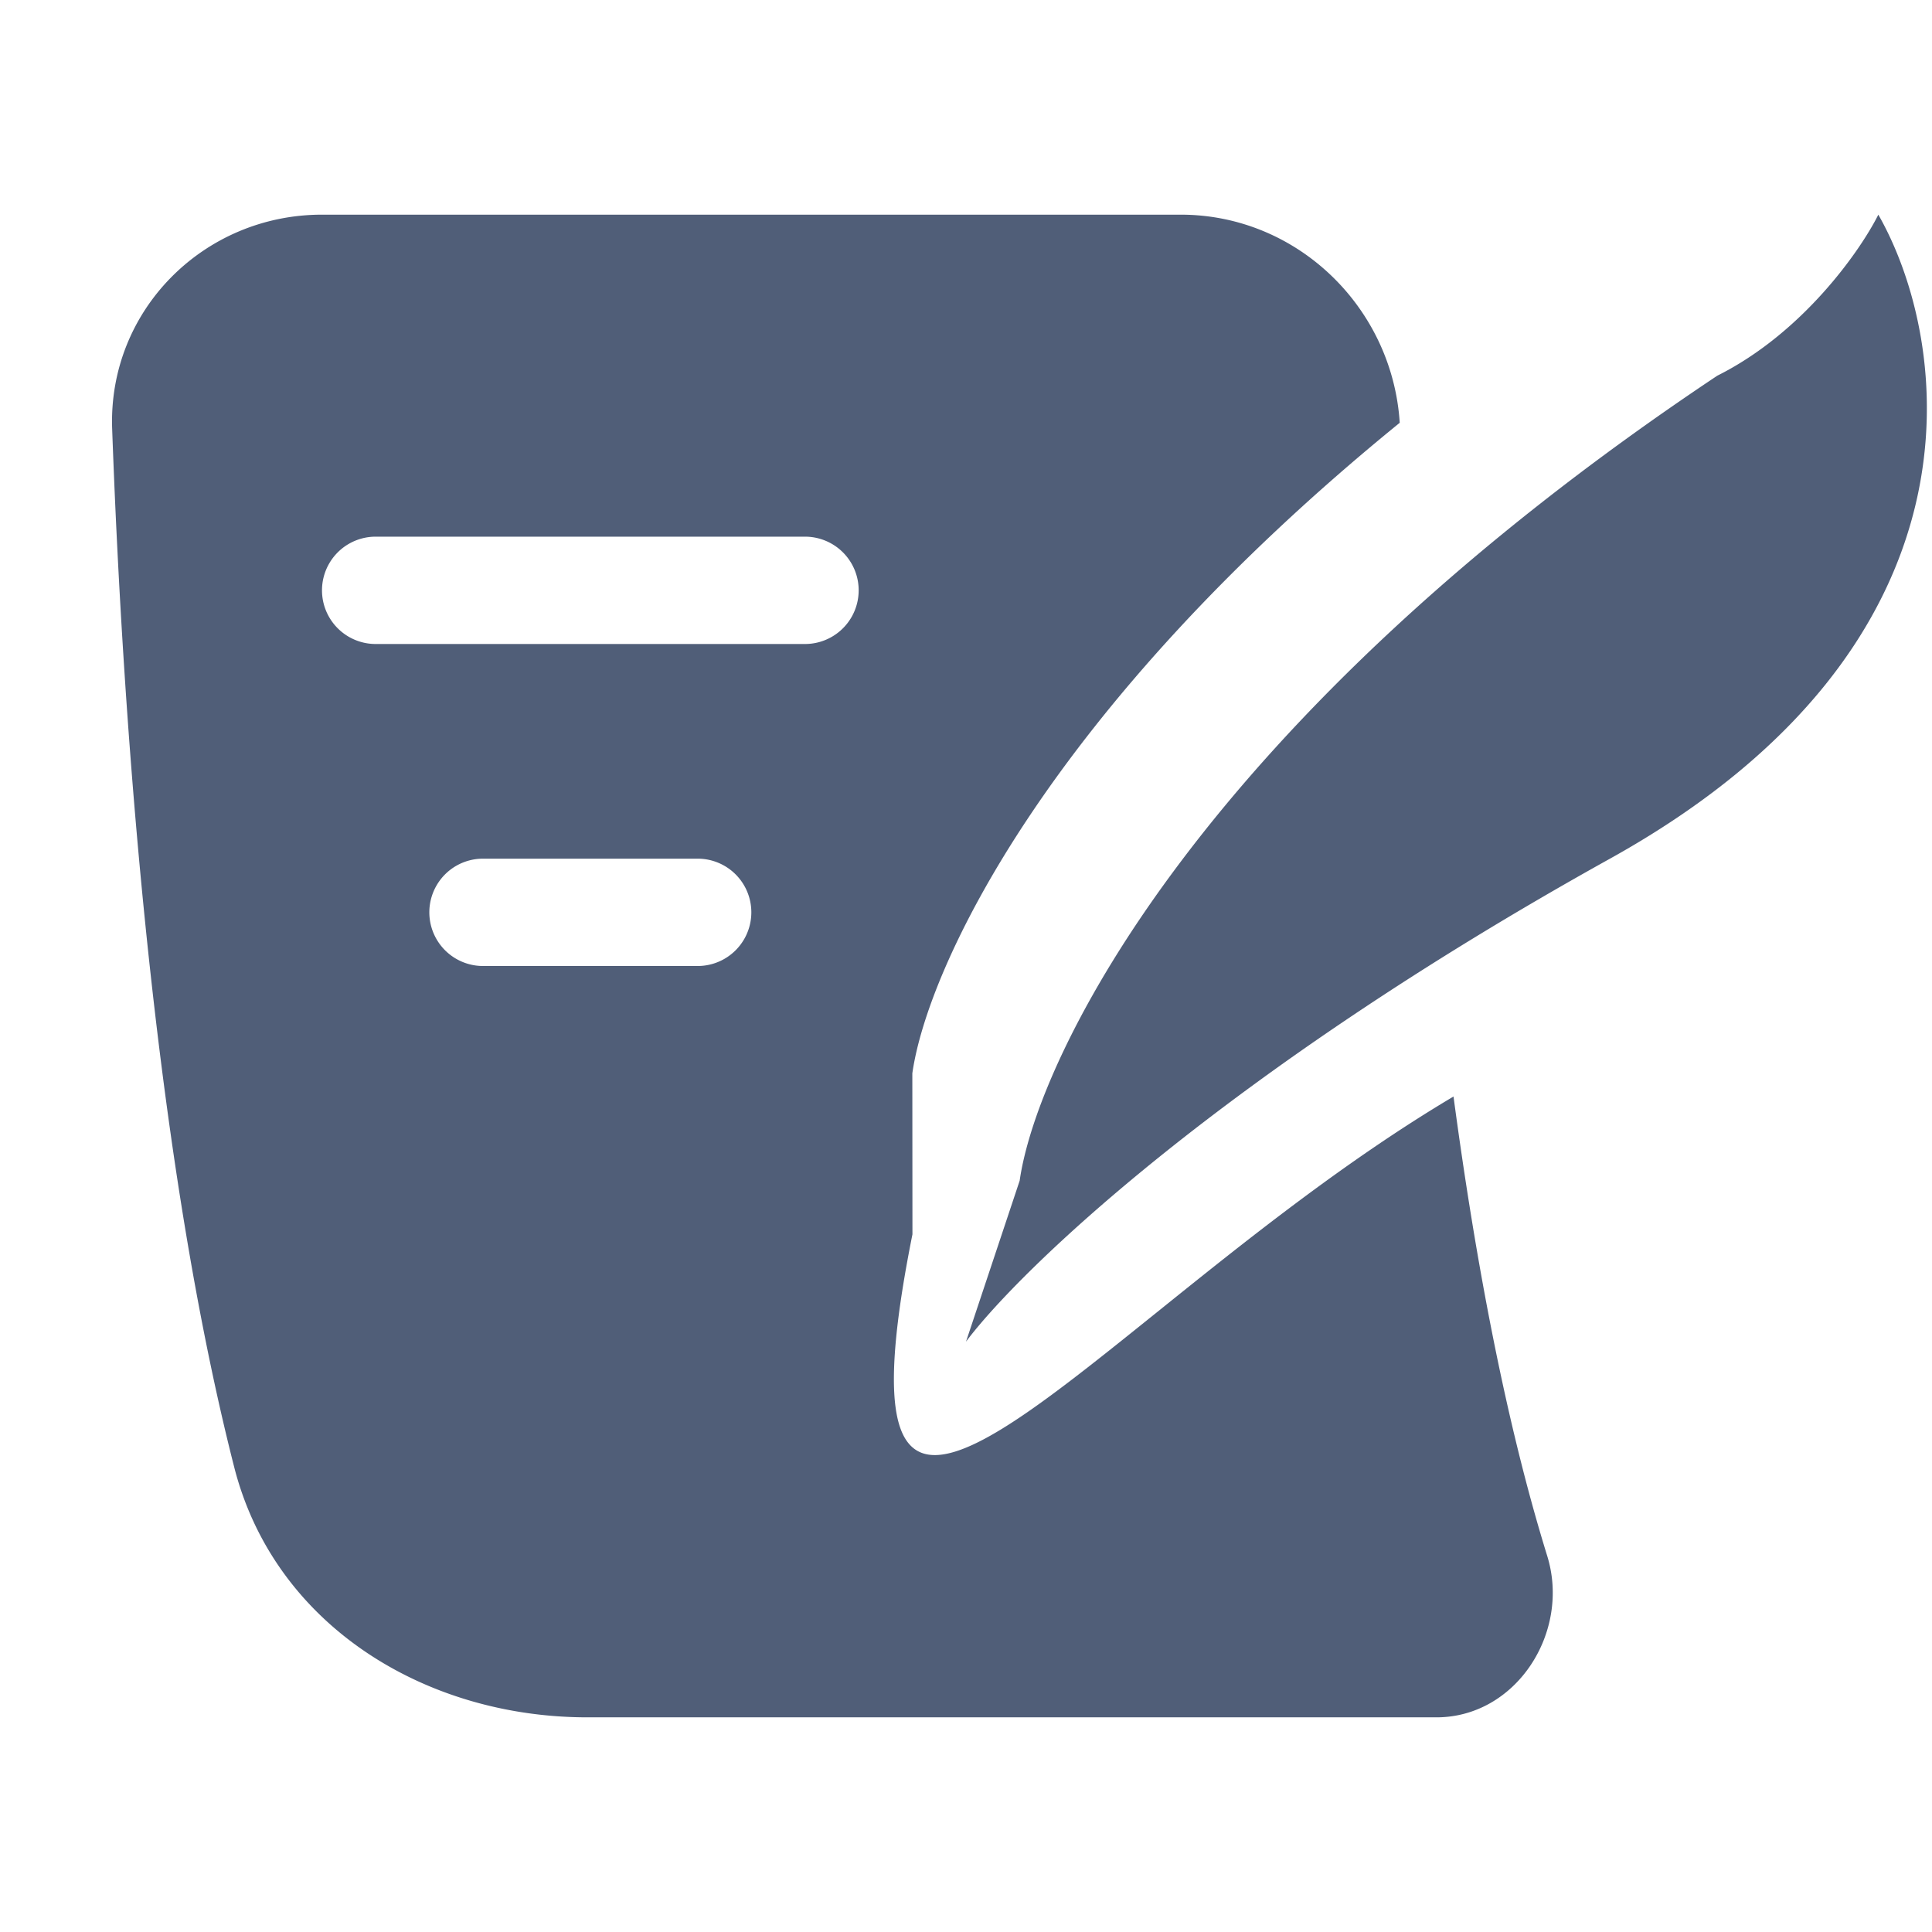 <svg t="1753172615259" class="logo-icon" viewBox="0 0 1024 1024" version="1.1" xmlns="http://www.w3.org/2000/svg" p-id="10302" width="64" height="64"><path d="M741.888 224.085C555.634 375.58 491.577 512.512 483.556 568.889l0.057 85.333c-34.702 173.511 25.828 124.757 129.934 41.017 45.397-36.523 99.1-79.758 156.843-114.062 11.605 86.756 27.648 172.373 49.664 243.484 12.516 40.391-16.384 85.561-58.709 85.561h-449.991c-86.187 0-165.774-48.924-187.164-132.38-44.772-175.559-59.733-412.103-64.74-550.343C57.116 164.693 107.861 113.778 170.667 113.778h455.111c61.724 0 112.185 49.095 116.11 110.308zM199.111 284.444a28.444 28.444 0 0 0 0 56.889h227.556a28.444 28.444 0 0 0 0-56.889h-227.556z m56.889 170.667a28.444 28.444 0 0 0 0 56.889h113.778a28.444 28.444 0 0 0 0-56.889h-113.778z m284.444 170.667c9.5-66.389 96.711-244.622 369.778-426.667 45.511-22.756 75.833-66.389 85.333-85.333 37.945 66.389 62.578 227.556-142.222 341.333s-312.889 218.055-341.333 256l28.444-85.333z" fill="#505E78" p-id="10303"></path></svg>
